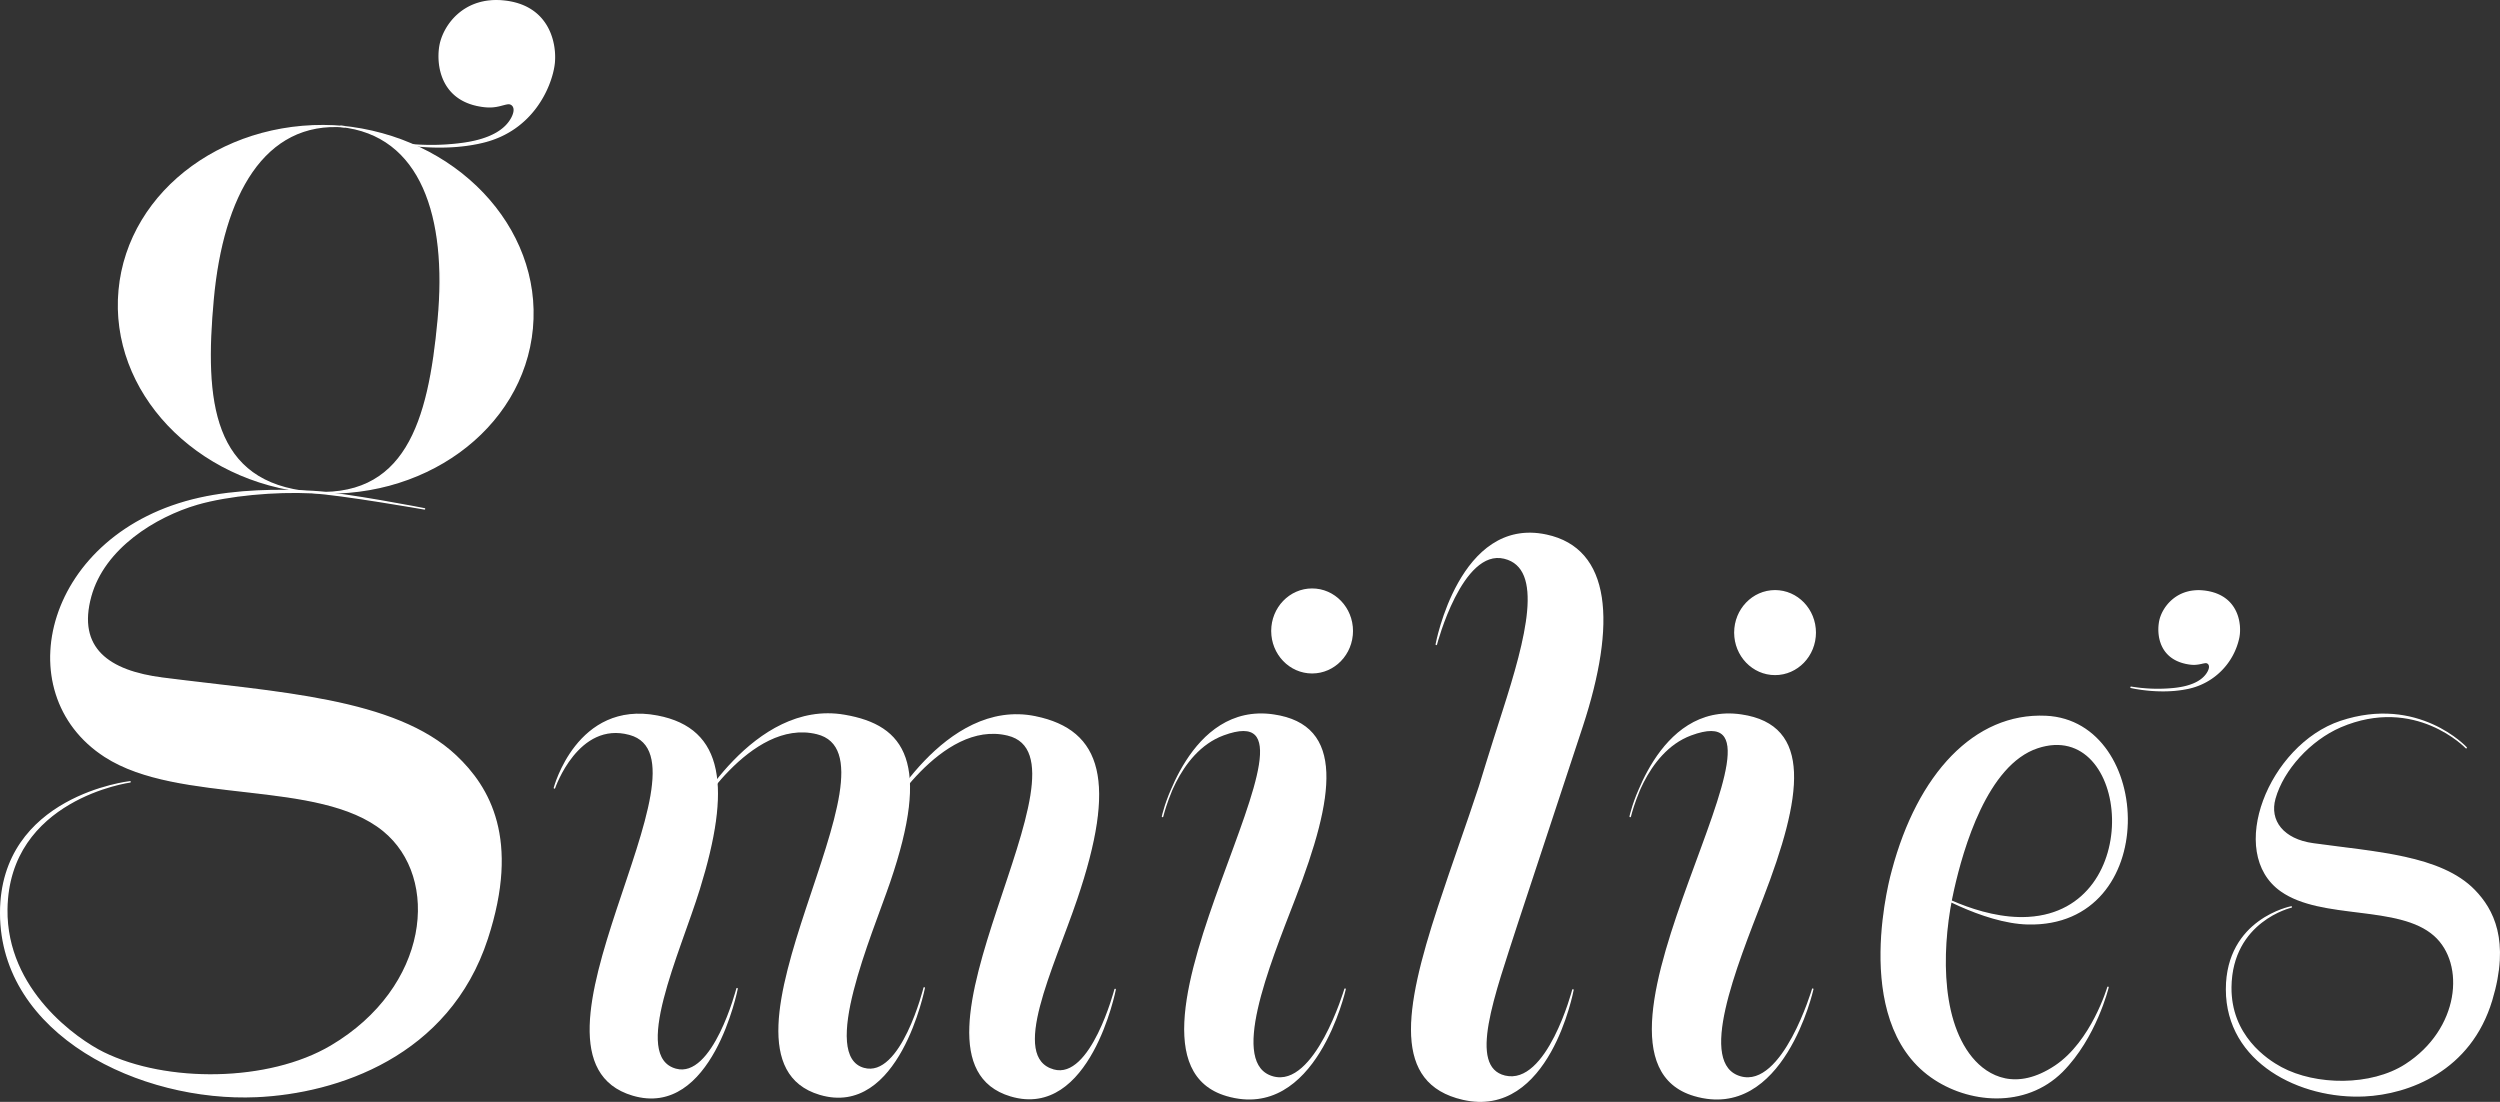 <svg id="Layer_1" data-name="Layer 1" xmlns="http://www.w3.org/2000/svg" viewBox="0 0 836.75 368.8"><rect x="0" y="0" width="836.75" height="368.8" fill="#333333" stroke="none"/><defs><style>.cls-1,.cls-2{fill:#fff;stroke:#fff;stroke-width:0.5px;}.cls-1{stroke-linejoin:round;}.cls-2{stroke-miterlimit:10;}</style></defs><title>Smilies-White-2022</title><path class="cls-1" d="M855.8,269.8s-16-17.41-42-8.76C790,269,775.6,304.84,793.91,317.71c13.66,9.6,39.41,4.33,51.3,14.88,10.71,9.5,8.61,31.56-9.65,43.32-11.54,7.44-30.13,7.24-41.71,1-4.86-2.61-17-10.67-16.85-26.93.26-22.27,20.26-26.88,20.26-26.88s-21.63,4.13-21.65,27.56c0,24.46,24.81,36.66,46.22,35.61,14.69-.72,35.38-8.36,42.47-32,6-19.94.4-30.35-5.77-36.7-11.26-11.58-33.08-12.67-54-15.58-10-1.39-14.91-7.68-12.78-15.23,2.74-9.7,11.77-19.58,21.95-24C838.83,252,855.8,269.8,855.8,269.8Z" transform="translate(-30.37 -19.54)"/><path class="cls-1" d="M419.47,292.81s9.06-38,37.12-33.92c23.91,3.46,20.24,27.32,7.17,61.14-9,23.29-22.31,55.84-7.36,60,14.29,4,24.16-29.42,24.16-29.42s-9.87,44.26-39.61,35.55c-46.91-13.75,42.91-137-1.13-120.72C424.1,271.24,419.47,292.81,419.47,292.81Z" transform="translate(-30.37 -19.54)"/><path class="cls-1" d="M325.67,294s20.92-40.76,51.23-34.51c22.31,4.6,27,22,13.76,61-7.9,23.3-22.75,53-7.67,57.23,12.69,3.56,20.61-27,20.61-27s-8.53,43.42-34.93,35.55C326,373.52,400,273.35,367.67,265.5c-22.56-5.48-42,28.51-42,28.51" transform="translate(-30.37 -19.54)"/><path class="cls-1" d="M261.81,293.49S282.57,253.77,313,259c20.31,3.47,28.66,16,15.06,55.76-6.08,17.78-23.67,58.21-8.59,62.43,12.69,3.56,20.23-27,20.23-27s-8.53,43.42-34.93,35.55c-42.63-12.71,31.31-112.87-1-120.72-22.56-5.48-42,28.51-42,28.51" transform="translate(-30.37 -19.54)"/><path class="cls-1" d="M215.94,283.26s7.66-29.14,34.43-24c22.37,4.27,24.45,24.11,14,57.84-6.68,21.59-23,56.12-7.87,60.35,12.69,3.56,20.56-27,20.56-27s-8.53,43.42-34.93,35.55c-43.54-13,30.17-112.23-1-120.72C223.73,260.5,215.94,283.26,215.94,283.26Z" transform="translate(-30.37 -19.54)"/><path class="cls-1" d="M712.32,269.74c31.21-10.32,37,54.59-3.05,56.93-16.87,1-34-9.74-34-9.74s18.49,11.45,33.86,11.79c44.44,1,42-67.71,6-69.37-23.85-1.1-42.79,19.48-51.31,51.52,0,0-14.44,49.69,13,69.09,12.34,8.74,31.38,10.45,43.7-1.79C731.83,366.82,735.91,350,735.91,350s-5.33,18.2-17.63,26.4c-13,8.64-22.6,3.74-28-2.82-11.28-13.76-10-39.26-6.11-56.38C687.24,303.6,695.27,275.38,712.32,269.74Z" transform="translate(-30.37 -19.54)"/><path class="cls-1" d="M538.27,328.18c-7.89,24.56-17,48.5-4.22,51.59,14.34,3.47,22.78-28.91,22.78-28.91S548.81,394,520,387.4c-23.26-5.37-19.54-29.52-8.14-64.25,4.88-14.86,9.5-27.46,13.76-40.45,0,0,3.55-11.7,7.84-25,7.89-24.56,14.08-48.06.42-51.39-14.33-3.5-22.78,28.91-22.78,28.91s7.92-42.72,36.82-36.53c21.51,4.6,23.35,29.32,11.94,64.05Z" transform="translate(-30.37 -19.54)"/><path class="cls-2" d="M134.46,184.32c-38.57-3.56-67.3-33.85-64.18-67.64s36.92-58.3,75.49-54.73h0c-27.27-2.27-40.9,23.21-44.08,57.63-3.16,34.22-.52,61.74,32.77,64.74Z" transform="translate(-30.37 -19.54)"/><path class="cls-2" d="M133,184.18c38.57,3.56,72.36-20.94,75.49-54.73S182.87,65.38,144.3,61.81h0c27.23,2.76,36,30.31,32.77,64.74-3.16,34.22-10.8,60.79-44.08,57.63Z" transform="translate(-30.37 -19.54)"/><path class="cls-2" d="M177.62,35.17c1-6.56,7.79-16.83,21.77-15.2,15.38,1.79,17.28,15.3,16.34,21.5-1.13,7.46-7.2,21.44-23.36,25.53-13.35,3.37-27.26.69-27.26.69a78,78,0,0,0,20.13-.11c9.92-1.35,14.53-4.86,16.46-8.52s0-5-1.28-4.87c-1.91.22-3.89,1.39-7.74,1C178.19,53.68,176.62,41.57,177.62,35.17Z" transform="translate(-30.37 -19.54)"/><path class="cls-1" d="M172.45,189.86s-26.22-5.13-37.22-5.8c-11.63-.71-25.77-.47-38.06,2.28-51.31,11.46-64.87,64.93-31.62,86.38,24.8,16,71.57,7.21,93.17,24.79,19.45,15.82,15.64,52.57-17.52,72.18-21,12.39-55.21,12.56-76.24,2.21-8.82-4.34-32.68-20.87-32.33-48,.48-37.11,41.27-42.68,41.27-42.68S30.65,286,30.62,325.08c0,40.75,46.79,63.19,85.68,61.44,26.68-1.2,64.26-13.43,77.12-52.82,10.85-33.22.72-50.57-10.49-61.15-20.44-19.29-60.08-21.12-98.09-26-18.19-2.31-28.9-10-24.15-27.4,4.42-16.22,21.65-26.84,35.74-30.93,10.45-3,25.86-4.4,38.32-3.8C144.22,184.91,172.45,189.86,172.45,189.86Z" transform="translate(-30.37 -19.54)"/><path class="cls-1" d="M576,292.81s9.06-38,37.12-33.92c23.91,3.46,20.24,27.32,7.17,61.14-9,23.29-22.31,55.84-7.36,60,14.29,4,24.16-29.42,24.16-29.42s-9.87,44.26-39.61,35.55c-46.91-13.75,42.91-137-1.13-120.72C580.63,271.24,576,292.81,576,292.81Z" transform="translate(-30.37 -19.54)"/><ellipse class="cls-2" cx="439.16" cy="211.18" rx="13.44" ry="13.98"/><ellipse class="cls-2" cx="594.11" cy="211.73" rx="13.44" ry="13.98"/><path class="cls-1" d="M753.29,227.43c.89-4.51,5.89-11.42,15.57-9.9,10.66,1.68,11.61,11.08,10.78,15.35a21.94,21.94,0,0,1-17,17c-9.39,2-19-.3-19-.3a54.64,54.64,0,0,0,14,.5c6.94-.65,10.24-2.95,11.69-5.42s.11-3.47-.75-3.41c-1.33.1-2.75.85-5.42.46C753.17,240.26,752.42,231.83,753.29,227.43Z" transform="translate(-30.37 -19.54)"/></svg>
